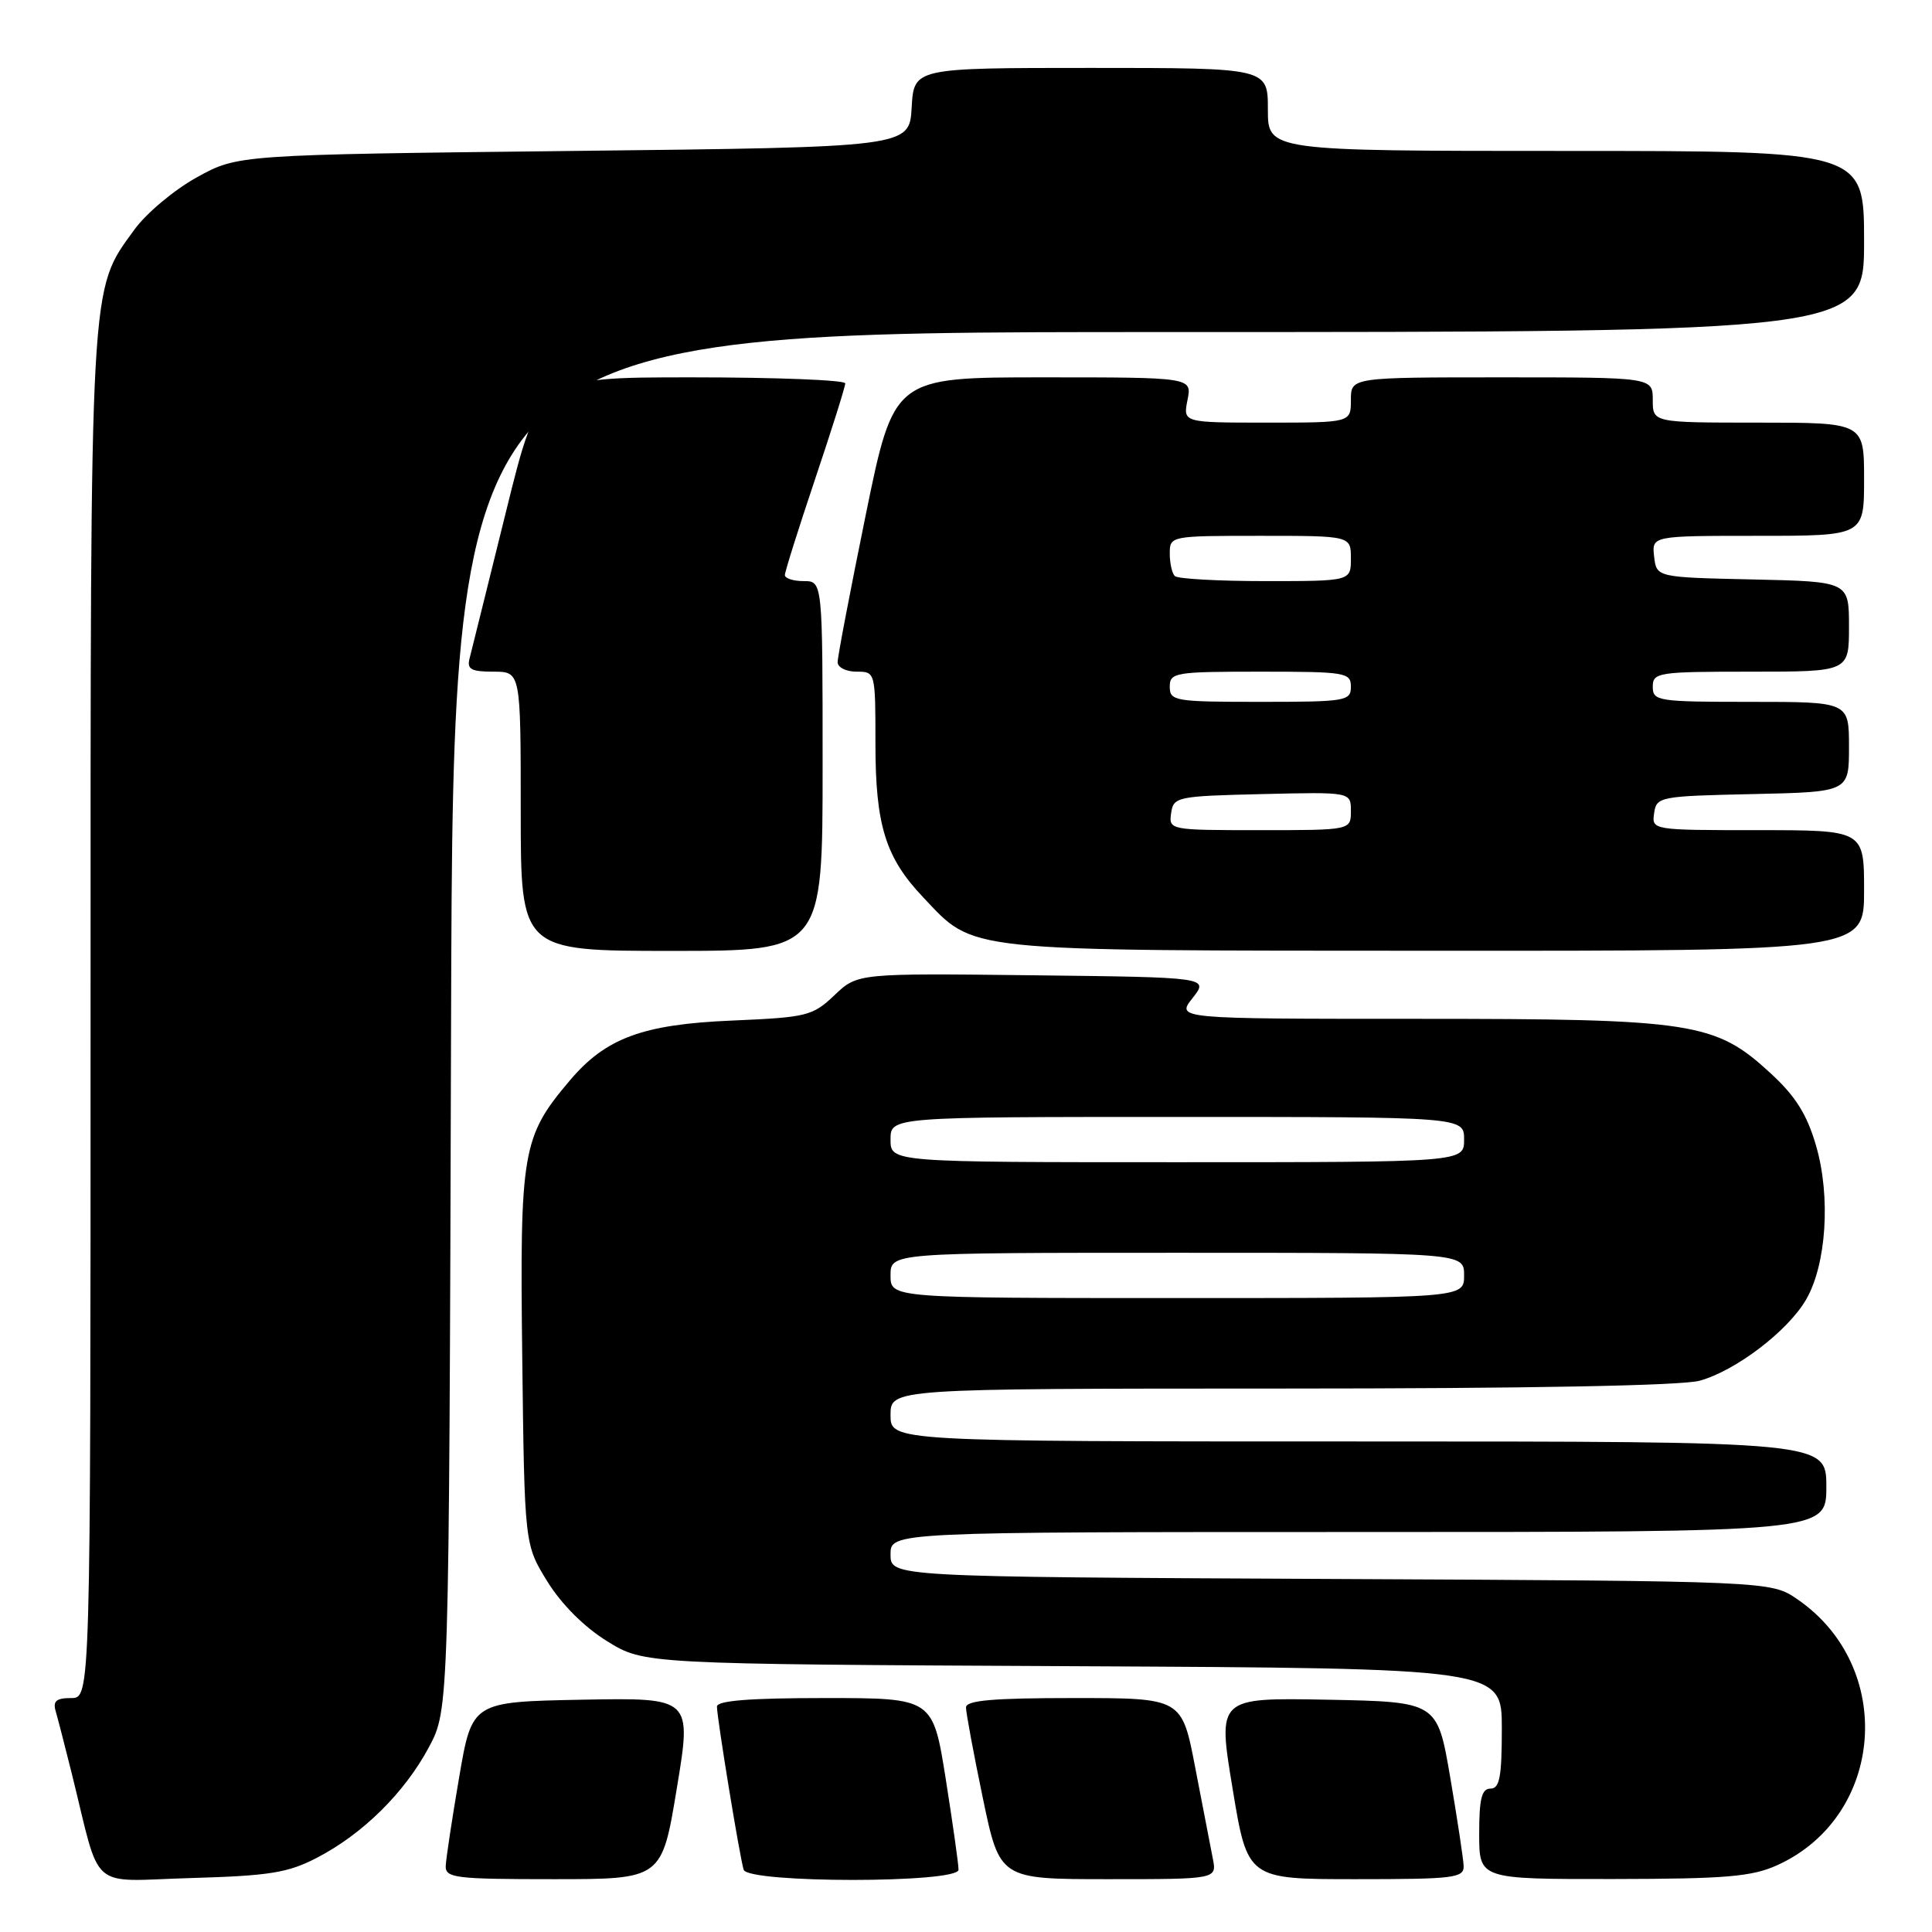 <?xml version="1.0" encoding="UTF-8" standalone="no"?>
<!DOCTYPE svg PUBLIC "-//W3C//DTD SVG 1.1//EN" "http://www.w3.org/Graphics/SVG/1.1/DTD/svg11.dtd" >
<svg xmlns="http://www.w3.org/2000/svg" xmlns:xlink="http://www.w3.org/1999/xlink" version="1.1" viewBox="0 0 256 256">
 <g >
 <path fill="currentColor"
d=" M 42.00 246.16 C 48.08 243.01 53.62 237.53 56.84 231.50 C 59.50 226.50 59.50 226.50 59.77 135.25 C 60.04 44.00 60.04 44.00 153.52 44.00 C 247.00 44.00 247.00 44.00 247.00 32.00 C 247.00 20.00 247.00 20.00 207.50 20.00 C 168.00 20.00 168.00 20.00 168.00 14.50 C 168.00 9.00 168.00 9.00 144.55 9.00 C 121.10 9.00 121.10 9.00 120.80 14.25 C 120.50 19.50 120.50 19.50 76.00 20.00 C 31.50 20.50 31.50 20.50 26.08 23.50 C 23.09 25.15 19.38 28.26 17.82 30.41 C 11.85 38.65 12.00 35.95 12.00 134.68 C 12.00 225.00 12.00 225.00 9.43 225.00 C 7.46 225.00 6.98 225.40 7.38 226.75 C 7.66 227.71 8.62 231.43 9.51 235.00 C 13.46 250.92 11.55 249.25 25.32 248.85 C 35.71 248.55 38.16 248.16 42.00 246.16 Z  M 89.68 236.97 C 91.67 224.95 91.67 224.95 77.11 225.22 C 62.55 225.50 62.55 225.50 60.84 235.50 C 59.90 241.00 59.10 246.29 59.06 247.25 C 59.01 248.84 60.33 249.00 73.35 249.00 C 87.70 249.00 87.70 249.00 89.68 236.97 Z  M 127.01 247.75 C 127.02 247.06 126.25 241.66 125.32 235.75 C 123.61 225.00 123.61 225.00 109.31 225.00 C 99.37 225.00 95.00 225.34 95.00 226.13 C 95.00 227.64 98.03 246.17 98.54 247.75 C 99.11 249.55 127.00 249.55 127.01 247.75 Z  M 160.70 246.25 C 160.40 244.74 159.36 239.34 158.38 234.25 C 156.61 225.00 156.61 225.00 142.31 225.00 C 131.53 225.00 128.00 225.31 128.00 226.25 C 128.00 226.94 129.00 232.34 130.23 238.25 C 132.47 249.00 132.47 249.00 146.86 249.00 C 161.25 249.00 161.25 249.00 160.70 246.25 Z  M 193.94 247.25 C 193.90 246.29 193.10 241.00 192.16 235.50 C 190.45 225.50 190.45 225.50 175.89 225.22 C 161.33 224.95 161.33 224.95 163.32 236.97 C 165.30 249.00 165.30 249.00 179.65 249.00 C 192.67 249.00 193.99 248.84 193.94 247.25 Z  M 235.51 247.14 C 249.74 240.67 251.23 220.87 238.16 211.91 C 234.65 209.50 234.65 209.50 176.32 209.22 C 118.00 208.94 118.00 208.94 118.00 205.97 C 118.00 203.00 118.00 203.00 180.00 203.00 C 242.00 203.00 242.00 203.00 242.00 197.00 C 242.00 191.00 242.00 191.00 180.00 191.00 C 118.00 191.00 118.00 191.00 118.00 187.50 C 118.00 184.00 118.00 184.00 169.75 183.99 C 202.31 183.99 222.88 183.61 225.22 182.95 C 229.99 181.63 236.87 176.39 239.30 172.23 C 242.01 167.59 242.60 158.57 240.64 151.82 C 239.43 147.66 237.93 145.26 234.61 142.21 C 227.26 135.44 224.42 135.00 187.75 135.00 C 155.85 135.00 155.85 135.00 158.02 132.25 C 160.18 129.50 160.18 129.50 136.91 129.23 C 113.63 128.96 113.63 128.96 110.57 131.87 C 107.66 134.63 106.94 134.80 97.00 135.23 C 85.14 135.73 80.25 137.54 75.47 143.21 C 69.19 150.63 68.87 152.51 69.20 179.84 C 69.50 204.66 69.50 204.66 72.53 209.56 C 74.40 212.58 77.42 215.60 80.45 217.47 C 85.34 220.50 85.34 220.50 142.17 220.78 C 199.00 221.06 199.00 221.06 199.00 229.03 C 199.00 235.45 198.71 237.00 197.50 237.00 C 196.33 237.00 196.00 238.33 196.00 243.00 C 196.00 249.00 196.00 249.00 213.75 248.98 C 228.75 248.96 232.12 248.67 235.51 247.14 Z  M 109.00 101.50 C 109.00 77.00 109.00 77.00 106.50 77.00 C 105.12 77.00 104.00 76.64 104.00 76.20 C 104.00 75.76 105.80 70.05 108.00 63.50 C 110.20 56.95 112.00 51.24 112.00 50.80 C 112.00 50.36 102.87 50.00 91.72 50.00 C 71.44 50.00 71.44 50.00 67.06 67.75 C 64.64 77.51 62.47 86.29 62.22 87.25 C 61.85 88.68 62.43 89.00 65.38 89.00 C 69.00 89.00 69.00 89.00 69.00 107.50 C 69.00 126.00 69.00 126.00 89.00 126.00 C 109.00 126.00 109.00 126.00 109.00 101.50 Z  M 247.00 118.00 C 247.00 110.00 247.00 110.00 232.93 110.00 C 218.91 110.00 218.86 109.99 219.18 107.75 C 219.49 105.57 219.89 105.49 232.25 105.22 C 245.00 104.94 245.00 104.94 245.00 98.97 C 245.00 93.00 245.00 93.00 232.00 93.00 C 219.67 93.00 219.00 92.90 219.00 91.00 C 219.00 89.10 219.67 89.00 232.00 89.00 C 245.00 89.00 245.00 89.00 245.00 83.03 C 245.00 77.06 245.00 77.06 232.25 76.78 C 219.50 76.50 219.50 76.50 219.18 73.75 C 218.87 71.00 218.87 71.00 232.93 71.00 C 247.00 71.00 247.00 71.00 247.00 63.50 C 247.00 56.00 247.00 56.00 233.00 56.00 C 219.00 56.00 219.00 56.00 219.00 53.00 C 219.00 50.00 219.00 50.00 199.00 50.00 C 179.00 50.00 179.00 50.00 179.00 53.00 C 179.00 56.00 179.00 56.00 167.88 56.00 C 156.75 56.00 156.75 56.00 157.35 53.00 C 157.95 50.00 157.95 50.00 138.20 50.00 C 118.44 50.00 118.44 50.00 114.71 68.25 C 112.66 78.29 110.98 87.06 110.99 87.75 C 111.00 88.44 112.12 89.00 113.50 89.00 C 115.99 89.00 116.00 89.03 116.00 98.53 C 116.00 109.34 117.33 113.63 122.30 118.87 C 129.25 126.20 126.91 125.95 190.25 125.98 C 247.00 126.00 247.00 126.00 247.00 118.00 Z  M 118.00 169.00 C 118.00 166.00 118.00 166.00 156.00 166.00 C 194.00 166.00 194.00 166.00 194.00 169.00 C 194.00 172.00 194.00 172.00 156.00 172.00 C 118.00 172.00 118.00 172.00 118.00 169.00 Z  M 118.00 151.00 C 118.00 148.00 118.00 148.00 156.00 148.00 C 194.00 148.00 194.00 148.00 194.00 151.00 C 194.00 154.00 194.00 154.00 156.00 154.00 C 118.00 154.00 118.00 154.00 118.00 151.00 Z  M 155.18 107.75 C 155.49 105.58 155.92 105.49 167.25 105.22 C 179.00 104.94 179.00 104.94 179.00 107.47 C 179.00 110.00 179.00 110.00 166.93 110.00 C 154.99 110.00 154.86 109.98 155.18 107.75 Z  M 155.00 91.00 C 155.00 89.11 155.67 89.00 167.00 89.00 C 178.33 89.00 179.00 89.11 179.00 91.00 C 179.00 92.89 178.33 93.00 167.00 93.00 C 155.67 93.00 155.00 92.89 155.00 91.00 Z  M 155.67 76.33 C 155.30 75.97 155.00 74.62 155.00 73.33 C 155.00 71.02 155.10 71.00 167.00 71.00 C 179.00 71.00 179.00 71.00 179.00 74.00 C 179.00 77.00 179.00 77.00 167.67 77.00 C 161.43 77.00 156.03 76.70 155.67 76.33 Z "/>
</g>
</svg>